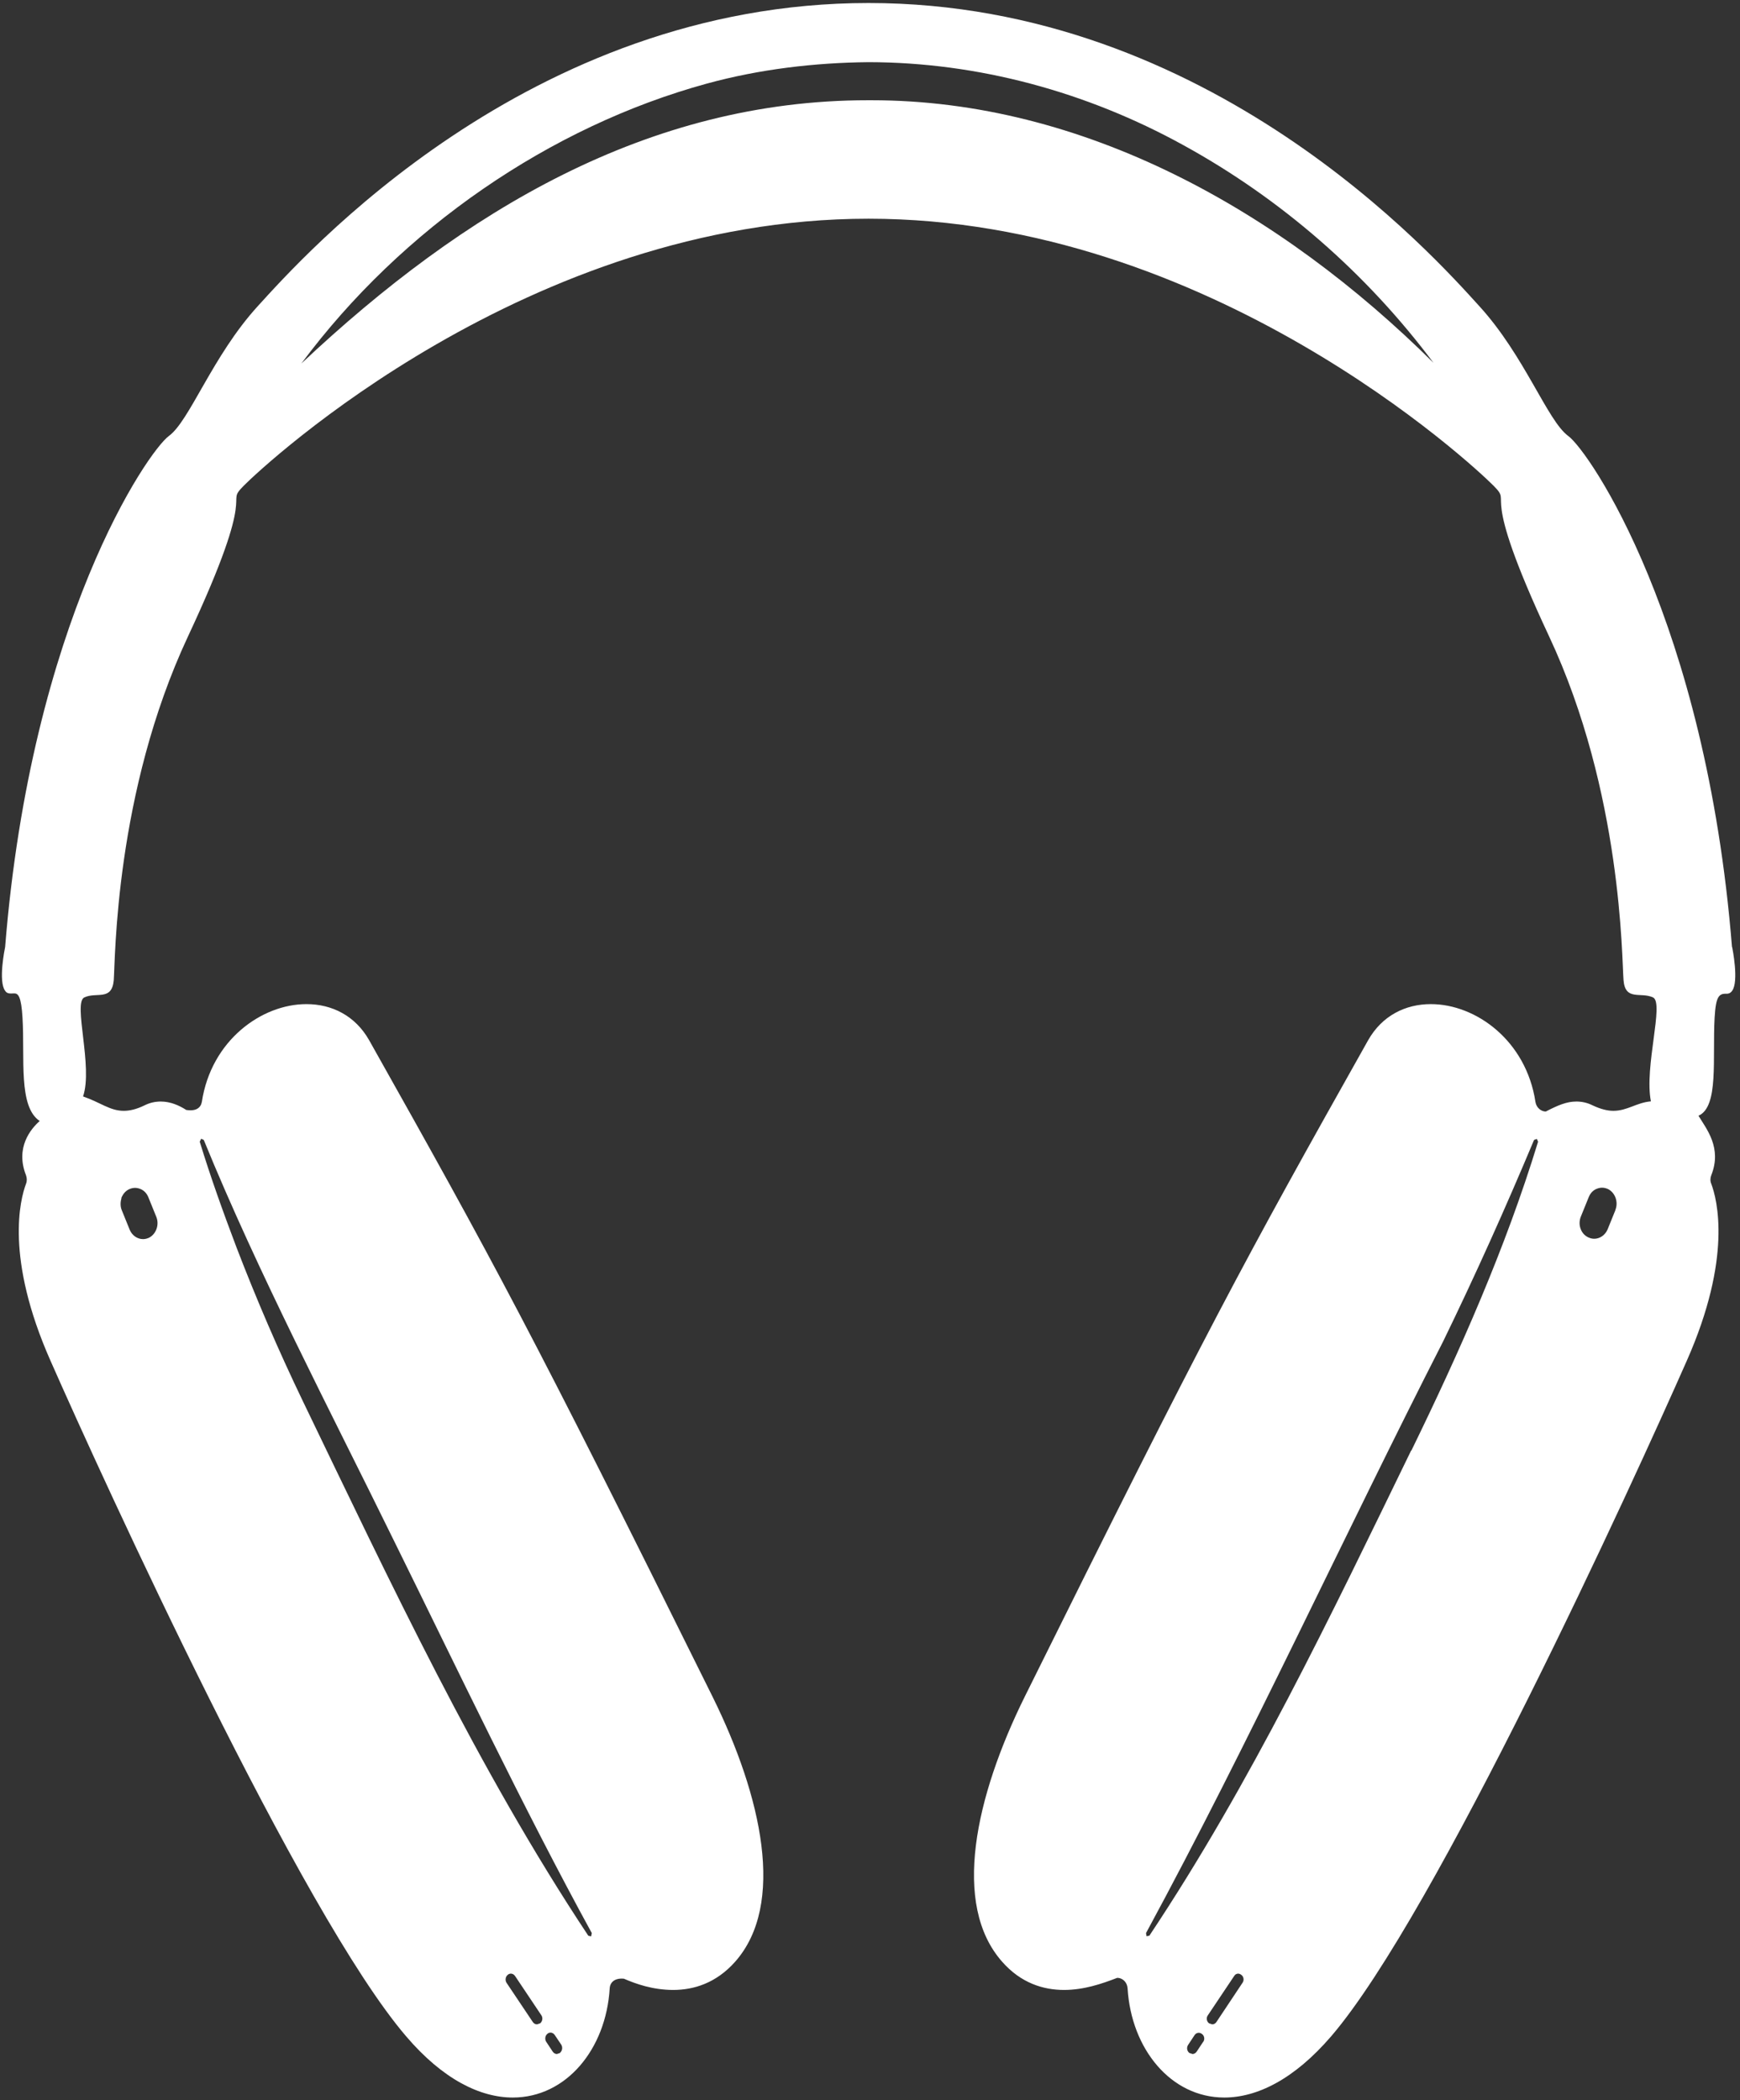 <svg xmlns="http://www.w3.org/2000/svg" width="348" height="420" viewBox="0 0 348 420" fill="none">
  <rect x="0" y="0" width="348" height="420" fill="#333333" stroke="none"/>
  <path d="M346.433 189.4C346.503 189.751 347.802 196.244 346.433 198.139C346.082 198.631 345.696 198.736 345.345 198.736C343.801 198.666 343.169 199.227 342.923 203.51C342.467 211.652 343.801 221.34 339.694 223.13C341.309 225.797 344.433 229.553 342.256 235.028C342.046 235.555 342.011 236.187 342.256 236.748C343.415 239.837 346.503 251.49 337.343 272.163C326.567 296.592 287.186 382.76 266.267 407.189C258.791 415.893 251.35 419.473 244.857 419.473C234.187 419.473 226.255 409.786 225.518 397.642C225.447 396.413 224.5 395.536 223.447 395.536C220.288 396.764 216.708 397.958 212.812 397.958C208.705 397.958 204.212 396.624 200.422 392.307C190.313 380.864 195.052 359.314 204.949 339.307C241.242 266.091 248.718 252.332 273.603 208.072C276.411 203.088 281.114 200.807 286.168 200.807C295.189 200.807 305.227 208.108 307.087 220.357C307.263 221.515 308.211 222.287 309.158 222.287C311.545 221.059 313.3 220.287 315.265 220.287C316.318 220.287 317.407 220.497 318.53 221.059C320.179 221.831 321.513 222.147 322.671 222.147C325.479 222.147 327.304 220.497 330.182 220.252C328.814 213.372 332.885 200.526 330.604 199.473C328.147 198.315 325.058 200.245 324.707 196.033C324.356 191.822 324.461 158.548 309.825 127.275C295.189 96.001 302.875 101.337 298.699 97.125C294.522 92.913 241.803 43.739 173.711 43.739C105.655 43.739 52.936 92.913 48.759 97.125C44.582 101.337 52.234 96.001 37.598 127.275C22.962 158.548 23.067 191.857 22.751 196.033C22.365 200.245 19.311 198.315 16.854 199.473C14.573 200.561 18.644 213.372 16.609 219.269C20.154 220.497 21.979 222.147 24.752 222.147C25.91 222.147 27.244 221.866 28.893 221.059C30.016 220.497 31.105 220.287 32.157 220.287C34.123 220.287 35.878 221.094 37.247 221.972C39.247 222.287 40.16 221.515 40.371 220.357C42.231 208.108 52.269 200.807 61.29 200.807C66.344 200.807 71.047 203.088 73.855 208.072C98.74 252.332 106.216 266.056 142.508 339.307C152.406 359.314 157.145 380.864 147.036 392.307C143.246 396.589 138.753 397.958 134.646 397.958C130.54 397.958 127.135 396.729 124.784 395.711C122.958 395.536 122.011 396.413 121.941 397.642C121.203 409.821 113.236 419.473 102.566 419.473C96.108 419.473 88.632 415.928 81.191 407.189C60.272 382.76 20.891 296.592 10.115 272.163C0.954 251.49 4.043 239.837 5.201 236.748C5.412 236.222 5.412 235.625 5.201 235.028C3.025 229.518 6.149 225.762 7.939 224.183C3.622 221.305 4.991 211.652 4.499 203.51C4.254 199.263 3.622 198.666 2.885 198.666C1.762 198.736 1.376 198.666 1.025 198.139C-0.379 196.244 0.955 189.716 1.025 189.4C6.254 124.151 29.595 90.245 33.772 87.192C37.949 84.138 42.477 71.187 51.532 61.254C60.588 51.321 105.549 0.603 173.711 0.603C241.909 0.603 286.87 51.321 295.891 61.254C304.946 71.187 309.474 84.138 313.651 87.192C317.828 90.245 341.168 124.186 346.398 189.4H346.433ZM286.8 72.696C273.252 54.55 256.054 39.668 236.679 29.033C217.269 18.328 195.543 12.466 173.747 12.431C162.901 12.536 151.915 13.835 141.385 16.713C110.077 25.277 80.348 45.67 60.272 72.696C92.738 42.16 129.592 20.047 173.571 20.047C173.957 20.047 174.133 20.047 174.308 20.047C216.567 20.047 255.878 41.949 286.835 72.696M40.23 227.728L39.949 228.324C42.126 235.45 44.653 242.469 47.285 249.419C51.286 259.843 55.709 270.092 60.517 280.095C78.137 316.598 95.441 353.628 117.658 387.112L118.22 387.252L118.36 386.585C104.707 361.665 91.299 333.446 78.628 307.788C66.028 282.096 51.602 254.543 40.757 227.974L40.23 227.728ZM282.272 290.099C291.96 270.233 301.085 249.7 307.614 228.324L307.368 227.763L306.807 227.974C301.085 241.627 295.048 255.07 288.625 268.267C268.9 306.876 249.806 348.608 229.203 386.585L229.308 387.217L229.87 387.112C250.157 356.681 266.127 323.197 282.237 290.063M24.295 239.626C24.05 240.434 24.05 241.311 24.366 242.048L25.945 245.944C26.436 247.102 27.489 247.804 28.613 247.804C29.034 247.804 29.42 247.699 29.806 247.524C31.245 246.786 31.912 244.891 31.245 243.312L29.665 239.416C29.349 238.644 28.788 238.047 28.051 237.766C27.7 237.626 27.349 237.555 26.998 237.555C26.577 237.555 26.191 237.661 25.805 237.836C25.067 238.187 24.576 238.819 24.26 239.591M323.057 242.013C323.724 240.434 323.057 238.538 321.618 237.801C321.232 237.626 320.846 237.52 320.425 237.52C320.074 237.52 319.723 237.591 319.372 237.731C318.635 238.012 318.073 238.608 317.758 239.381L316.178 243.277C315.862 244.049 315.827 244.926 316.108 245.698C316.389 246.506 316.915 247.102 317.652 247.453C318.038 247.629 318.424 247.734 318.846 247.734C319.934 247.734 321.022 247.032 321.513 245.874L323.092 241.978M108.041 404.626C108.498 404.24 108.603 403.538 108.287 403.047L103.022 395.185C102.812 394.869 102.496 394.693 102.18 394.693C101.969 394.693 101.724 394.764 101.548 394.939C101.092 395.29 100.986 396.027 101.302 396.519L106.567 404.381C106.778 404.697 107.094 404.837 107.41 404.837L108.041 404.626ZM248.507 396.519C248.858 396.027 248.753 395.29 248.262 394.939C248.086 394.799 247.84 394.693 247.63 394.693C247.314 394.693 246.998 394.869 246.822 395.185L241.558 403.047C241.207 403.538 241.312 404.24 241.803 404.626L242.435 404.837C242.751 404.837 243.067 404.697 243.278 404.381L248.507 396.519ZM240.645 408.347C240.996 407.855 240.891 407.118 240.399 406.767C240.224 406.627 239.978 406.522 239.768 406.522C239.452 406.522 239.136 406.662 238.925 406.978L237.627 408.943C237.276 409.47 237.381 410.172 237.872 410.558L238.504 410.769C238.82 410.769 239.136 410.593 239.346 410.277L240.645 408.312M112.008 410.523C112.464 410.137 112.569 409.435 112.253 408.908L110.955 406.978C110.744 406.662 110.428 406.487 110.112 406.487C109.902 406.487 109.656 406.557 109.48 406.732C109.024 407.083 108.919 407.82 109.235 408.312L110.533 410.277C110.744 410.593 111.06 410.769 111.376 410.769L112.008 410.558" fill="white"/>
</svg>
